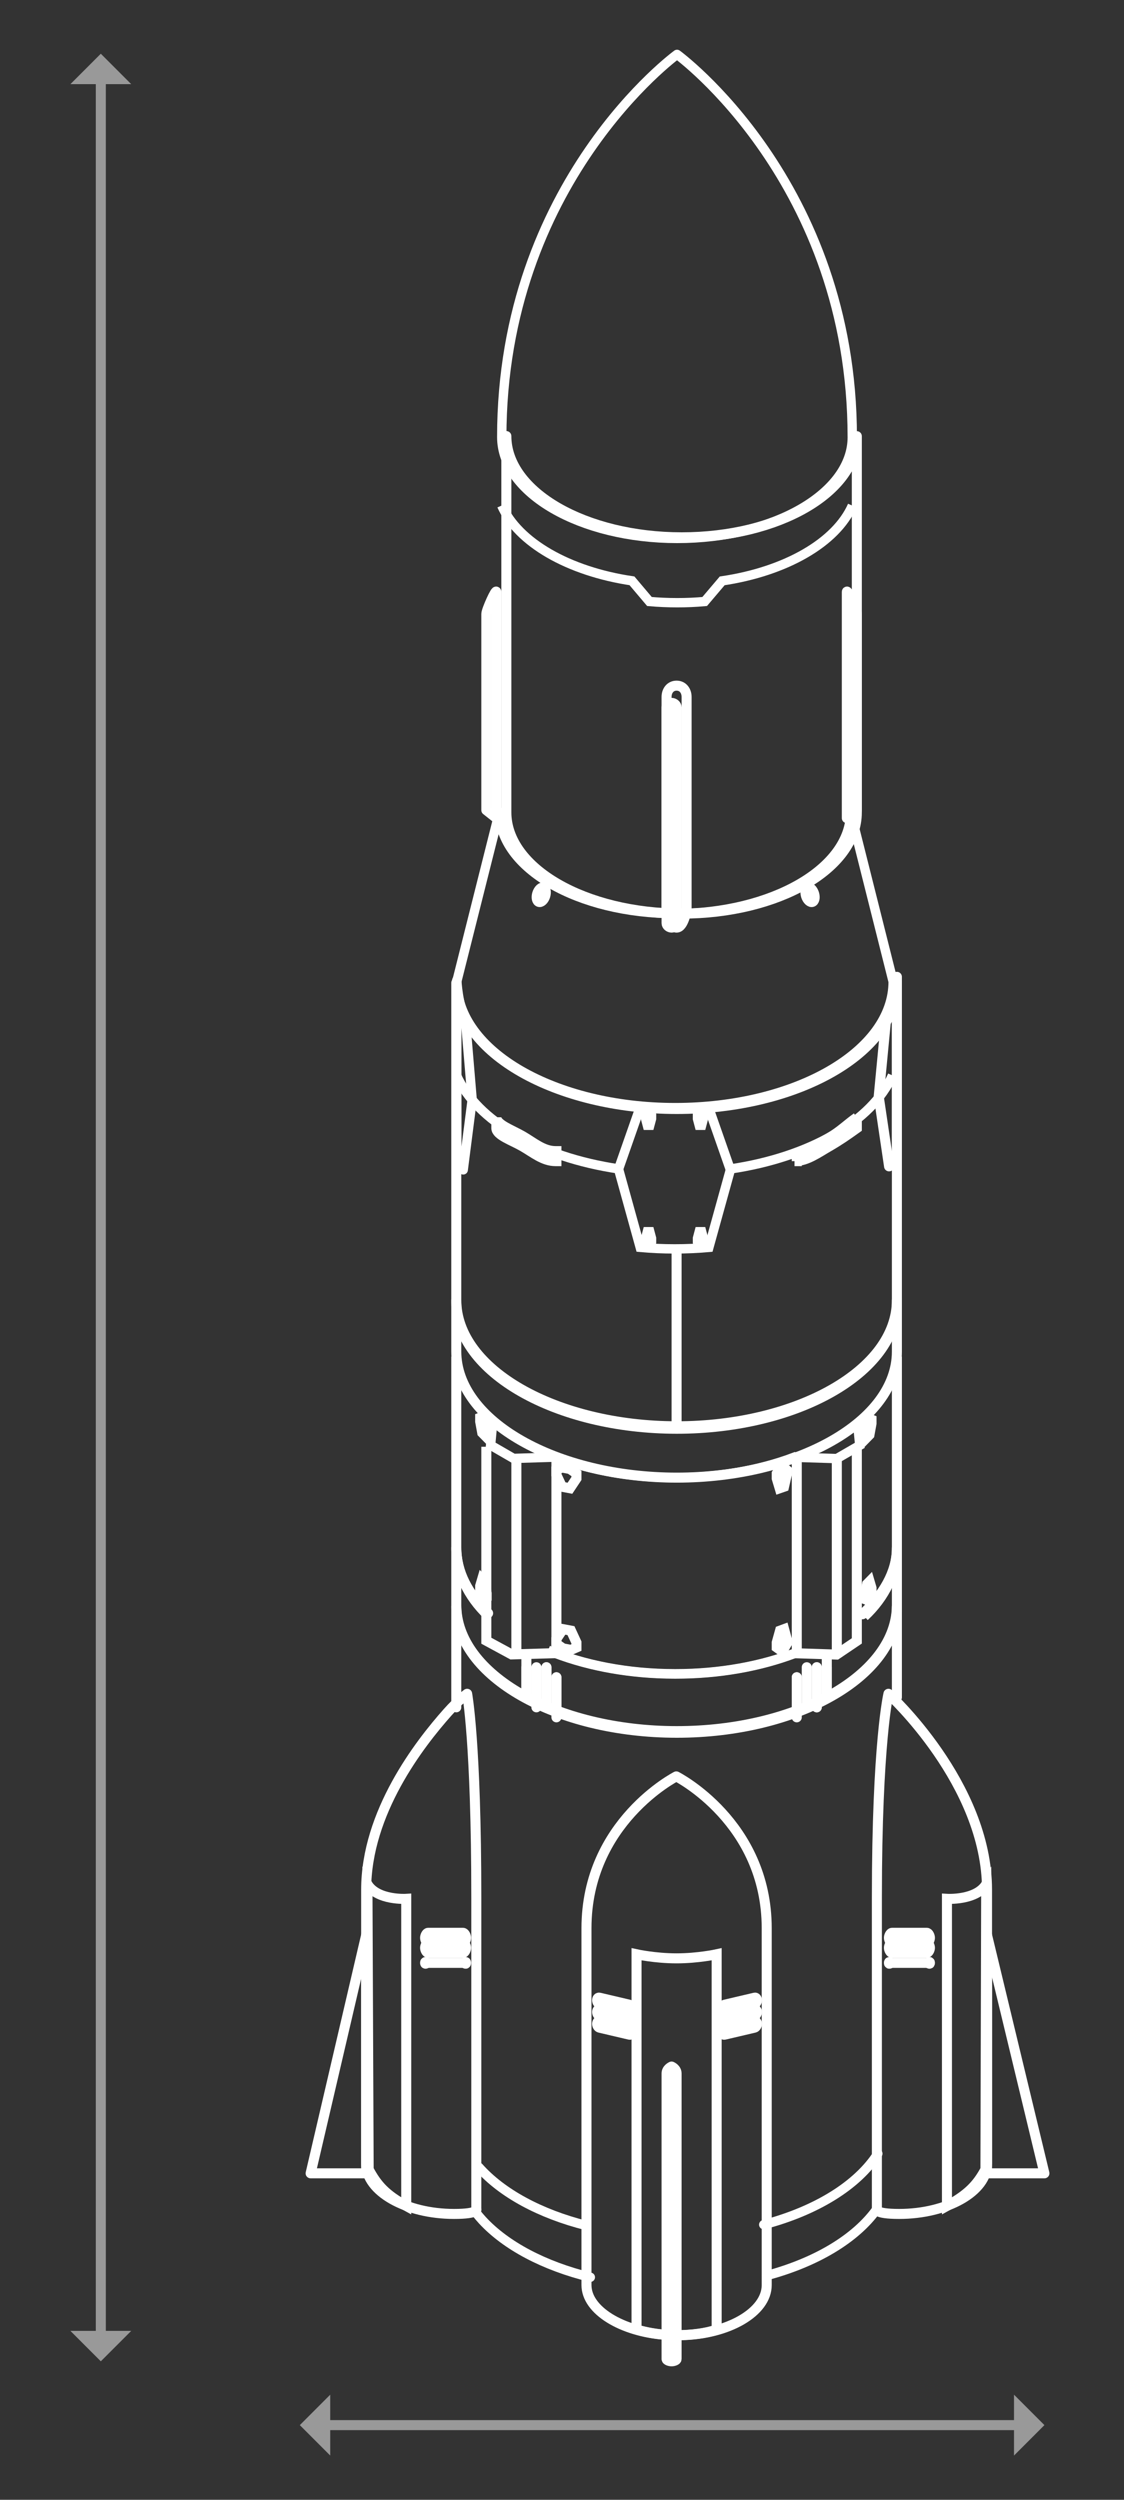 <?xml version="1.0" encoding="utf-8"?>
<!-- Generator: Adobe Illustrator 18.0.0, SVG Export Plug-In . SVG Version: 6.00 Build 0)  -->
<!DOCTYPE svg PUBLIC "-//W3C//DTD SVG 1.0//EN" "http://www.w3.org/TR/2001/REC-SVG-20010904/DTD/svg10.dtd">
<svg version="1.0" id="Layer_1" xmlns:x="http://ns.adobe.com/Extensibility/1.0/" xmlns:i="http://ns.adobe.com/AdobeIllustrator/10.0/" xmlns:graph="http://ns.adobe.com/Graphs/1.0/"
	 xmlns="http://www.w3.org/2000/svg" xmlns:xlink="http://www.w3.org/1999/xlink" xmlns:a="http://ns.adobe.com/AdobeSVGViewerExtensions/3.0/"
	 x="0px" y="0px" viewBox="0 0 127.559 283.465" enable-background="new 0 0 127.559 283.465" xml:space="preserve">
<rect x="0" y="0" width="127.559" height="283.465" fill="#333333" stroke="none"/>
<g>
	
		<path fill="none" stroke="#FFFFFF" stroke-width="1.136" stroke-linecap="round" stroke-linejoin="round" stroke-miterlimit="10" d="
		M101.785,192.465v-10.267c0,7.894-11.312,14.291-24.985,14.287c-13.675-0.005-25.017-6.409-25.017-14.304v11.42"/>
	
		<path fill="none" stroke="#FFFFFF" stroke-width="1.061" stroke-linecap="round" stroke-linejoin="round" stroke-miterlimit="10" d="
		M87.008,258.038c5.622-1.502,10.101-4.189,12.48-7.504"/>
	
		<path fill="none" stroke="#FFFFFF" stroke-width="1.061" stroke-linecap="round" stroke-linejoin="round" stroke-miterlimit="10" d="
		M53.99,250.87c0.236,0.307,0.494,0.609,0.766,0.906c2.668,2.88,6.994,5.173,12.238,6.453"/>
	
		<path fill="none" stroke="#FFFFFF" stroke-width="1.061" stroke-linecap="round" stroke-linejoin="round" stroke-miterlimit="10" d="
		M86.675,252.264c5.968-1.571,10.663-4.476,12.948-8.052"/>
	
		<path fill="none" stroke="#FFFFFF" stroke-width="1.061" stroke-linecap="round" stroke-linejoin="round" stroke-miterlimit="10" d="
		M54.347,245.755c2.614,2.939,6.936,5.29,12.21,6.613"/>
	<path fill="none" stroke="#FFFFFF" stroke-width="1.136" stroke-miterlimit="10" d="M98.088,183.29
		c2.349-2.184,3.697-5.019,3.697-7.78v-21.683"/>
	<path fill="none" stroke="#FFFFFF" stroke-width="1.061" stroke-miterlimit="10" d="M62.207,187.125
		c4.06,1.68,9.035,2.671,14.41,2.672c5.128,0.002,9.891-0.896,13.841-2.438"/>
	<path fill="none" stroke="#FFFFFF" stroke-width="1.136" stroke-miterlimit="10" d="M51.783,153.827v21.666
		c0,2.716,1.318,5.521,3.598,7.684"/>
	
		<path fill="none" stroke="#FFFFFF" stroke-width="1.136" stroke-linecap="round" stroke-linejoin="round" stroke-miterlimit="10" d="
		M77.325,264.797c5.29-0.098,9.687-2.601,9.687-5.678v-39.688v-0.784c0-12.038-10.26-17.213-10.26-17.213
		s-10.195,5.175-10.195,17.213v0.777v39.691c0,2.888,4.045,5.275,8.881,5.636"/>
	
		<path fill="none" stroke="#FFFFFF" stroke-width="1.136" stroke-linecap="round" stroke-linejoin="round" stroke-miterlimit="10" d="
		M53.014,192.066c0,0-1.02,0.758-2.217,2.103c-3.189,3.588-9.242,11.363-9.242,20.118v0.778v30.3c0,3.138,4.537,5.684,9.977,5.684
		c2.889,0,2.523-0.557,2.523-0.557s0-24.675,0-35.285C54.055,197.593,53.014,192.066,53.014,192.066z"/>
	<path fill="none" stroke="#FFFFFF" stroke-width="1.136" stroke-miterlimit="10" d="M76.82,264.798
		c1.635,0,3.373-0.228,4.51-0.638v-42.555c0,0-2.117,0.462-4.547,0.462c-2.431,0-4.545-0.462-4.545-0.462v42.552
		c1.137,0.324,2.297,0.537,3.564,0.611"/>
	<path fill="none" stroke="#FFFFFF" stroke-width="1.136" stroke-miterlimit="10" d="M41.838,245.999
		c0.98,1.842,1.99,2.9,4.264,4.148v-34.829c0,0-3.27,0.2-4.402-1.651L41.838,245.999z"/>
	<g>
		<path fill="none" stroke="#FFFFFF" stroke-width="1.061" stroke-miterlimit="10" d="M85.939,228.153
			c0,0.222-0.135,0.431-0.303,0.471l-3.402,0.798c-0.169,0.04-0.305-0.107-0.305-0.326l0,0c0-0.222,0.136-0.432,0.305-0.471
			l3.402-0.798C85.805,227.787,85.939,227.935,85.939,228.153L85.939,228.153z"/>
		<path fill="none" stroke="#FFFFFF" stroke-width="1.061" stroke-miterlimit="10" d="M85.939,226.816
			c0,0.219-0.135,0.43-0.303,0.469l-3.402,0.798c-0.169,0.04-0.305-0.107-0.305-0.326l0,0c0-0.222,0.136-0.433,0.305-0.472
			l3.402-0.797C85.805,226.446,85.939,226.595,85.939,226.816L85.939,226.816z"/>
		<path fill="none" stroke="#FFFFFF" stroke-width="1.061" stroke-miterlimit="10" d="M85.939,229.494
			c0,0.22-0.135,0.431-0.303,0.471l-3.402,0.797c-0.169,0.04-0.305-0.108-0.305-0.327l0,0c0-0.221,0.136-0.432,0.305-0.47l3.402-0.8
			C85.805,229.126,85.939,229.275,85.939,229.494L85.939,229.494z"/>
	</g>
	<g>
		<path fill="none" stroke="#FFFFFF" stroke-width="1.061" stroke-miterlimit="10" d="M67.725,228.153
			c0,0.222,0.135,0.431,0.305,0.471l3.4,0.798c0.167,0.04,0.305-0.107,0.305-0.326l0,0c0-0.222-0.138-0.432-0.305-0.471l-3.4-0.798
			C67.859,227.787,67.725,227.935,67.725,228.153L67.725,228.153z"/>
		<path fill="none" stroke="#FFFFFF" stroke-width="1.061" stroke-miterlimit="10" d="M67.725,226.816
			c0,0.219,0.135,0.43,0.305,0.469l3.4,0.798c0.167,0.04,0.305-0.107,0.305-0.326l0,0c0-0.222-0.138-0.433-0.305-0.472l-3.4-0.797
			C67.859,226.446,67.725,226.595,67.725,226.816L67.725,226.816z"/>
		<path fill="none" stroke="#FFFFFF" stroke-width="1.061" stroke-miterlimit="10" d="M67.725,229.494
			c0,0.22,0.135,0.431,0.305,0.471l3.4,0.797c0.167,0.04,0.305-0.108,0.305-0.327l0,0c0-0.221-0.138-0.432-0.305-0.47l-3.4-0.8
			C67.859,229.126,67.725,229.275,67.725,229.494L67.725,229.494z"/>
	</g>
	<g>
		<path fill="none" stroke="#FFFFFF" stroke-width="1.136" stroke-miterlimit="10" d="M52.895,220.873
			c0,0.222-0.158,0.57-0.353,0.57h-3.951c-0.193,0-0.35-0.349-0.35-0.57l0,0c0-0.218,0.156-0.565,0.35-0.565h3.951
			C52.737,220.308,52.895,220.655,52.895,220.873L52.895,220.873z"/>
		<path fill="none" stroke="#FFFFFF" stroke-width="1.136" stroke-miterlimit="10" d="M52.895,219.739
			c0,0.221-0.158,0.568-0.353,0.568h-3.951c-0.193,0-0.35-0.348-0.35-0.568l0,0c0-0.218,0.156-0.569,0.35-0.569h3.951
			C52.737,219.17,52.895,219.522,52.895,219.739L52.895,219.739z"/>
		<path fill="none" stroke="#FFFFFF" stroke-width="1.136" stroke-miterlimit="10" d="M52.895,222.58c0,0.22-0.158,0-0.353,0
			h-3.951c-0.193,0-0.35,0.22-0.35,0l0,0c0-0.221,0.156,0,0.35,0h3.951C52.737,222.58,52.895,222.36,52.895,222.58L52.895,222.58z"
			/>
	</g>
	
		<path fill="none" stroke="#FFFFFF" stroke-width="1.136" stroke-linecap="round" stroke-linejoin="round" stroke-miterlimit="10" d="
		M76.783,235.113c0-0.544-0.568-0.778-0.568-0.778s-0.568,0.234-0.568,0.778v0.036v32.356c0,0.141,0.326,0.256,0.568,0.256
		c0.248,0,0.568-0.114,0.568-0.256V235.15V235.113z"/>
	
		<polygon fill="none" stroke="#FFFFFF" stroke-width="1.136" stroke-linecap="round" stroke-linejoin="round" stroke-miterlimit="10" points="
		41.555,219.426 35.251,246.444 41.555,246.444 	"/>
	
		<path fill="none" stroke="#FFFFFF" stroke-width="1.136" stroke-linecap="round" stroke-linejoin="round" stroke-miterlimit="10" d="
		M100.828,192.066c0,0,11.186,10.184,11.186,22.221v0.778v30.3c0,3.138-4.536,5.684-9.973,5.684c-2.891,0-2.527-0.557-2.527-0.557
		s0-24.675,0-35.285C99.514,197.593,100.828,192.066,100.828,192.066z"/>
	<path fill="none" stroke="#FFFFFF" stroke-width="1.136" stroke-miterlimit="10" d="M111.834,245.999
		c-0.98,1.842-2.093,2.9-4.367,4.148v-34.829c0,0,3.316,0.2,4.453-1.651L111.834,245.999z"/>
	<g>
		<path fill="none" stroke="#FFFFFF" stroke-width="1.136" stroke-miterlimit="10" d="M100.879,220.873
			c0,0.222,0.16,0.57,0.355,0.57h3.947c0.193,0,0.354-0.349,0.354-0.57l0,0c0-0.218-0.16-0.565-0.354-0.565h-3.947
			C101.039,220.308,100.879,220.655,100.879,220.873L100.879,220.873z"/>
		<path fill="none" stroke="#FFFFFF" stroke-width="1.136" stroke-miterlimit="10" d="M100.879,219.739
			c0,0.221,0.16,0.568,0.355,0.568h3.947c0.193,0,0.354-0.348,0.354-0.568l0,0c0-0.218-0.16-0.569-0.354-0.569h-3.947
			C101.039,219.17,100.879,219.522,100.879,219.739L100.879,219.739z"/>
		<path fill="none" stroke="#FFFFFF" stroke-width="1.136" stroke-miterlimit="10" d="M100.879,222.58c0,0.22,0.16,0,0.355,0h3.947
			c0.193,0,0.354,0.22,0.354,0l0,0c0-0.221-0.16,0-0.354,0h-3.947C101.039,222.58,100.879,222.36,100.879,222.58L100.879,222.58z"/>
	</g>
	
		<polygon fill="none" stroke="#FFFFFF" stroke-width="1.136" stroke-linecap="round" stroke-linejoin="round" stroke-miterlimit="10" points="
		112.014,219.426 118.527,246.444 112.014,246.444 	"/>
	
		<path fill="none" stroke="#FFFFFF" stroke-width="1.061" stroke-linecap="round" stroke-linejoin="round" stroke-miterlimit="10" d="
		M90.148,187.507c-3.889,1.468-8.536,2.321-13.531,2.318c-4.996-0.001-9.646-0.855-13.537-2.325"/>
	
		<path fill="none" stroke="#FFFFFF" stroke-width="1.136" stroke-linecap="round" stroke-linejoin="round" stroke-miterlimit="10" d="
		M55.394,182.928c-2.27-2.16-3.611-4.695-3.611-7.404v6.473c0,7.896,11.342,14.301,25.017,14.304
		c13.673,0.006,24.985-6.392,24.985-14.287v-6.475c0,2.756-1.569,5.328-3.906,7.51"/>
	<g>
		
			<line fill="none" stroke="#FFFFFF" stroke-width="1.136" stroke-linecap="round" stroke-miterlimit="10" x1="59.737" y1="187.919" x2="59.737" y2="192.465"/>
		
			<line fill="none" stroke="#FFFFFF" stroke-width="1.136" stroke-linecap="round" stroke-miterlimit="10" x1="60.875" y1="189.056" x2="60.875" y2="193.602"/>
		
			<line fill="none" stroke="#FFFFFF" stroke-width="1.136" stroke-linecap="round" stroke-miterlimit="10" x1="62.012" y1="189.056" x2="62.012" y2="193.602"/>
		
			<line fill="none" stroke="#FFFFFF" stroke-width="1.136" stroke-linecap="round" stroke-miterlimit="10" x1="62.012" y1="189.056" x2="62.012" y2="193.602"/>
		
			<line fill="none" stroke="#FFFFFF" stroke-width="1.136" stroke-linecap="round" stroke-miterlimit="10" x1="63.146" y1="190.193" x2="63.146" y2="193.602"/>
		
			<line fill="none" stroke="#FFFFFF" stroke-width="1.136" stroke-linecap="round" stroke-miterlimit="10" x1="63.146" y1="190.193" x2="63.146" y2="194.737"/>
		
			<line fill="none" stroke="#FFFFFF" stroke-width="1.136" stroke-linecap="round" stroke-miterlimit="10" x1="59.737" y1="189.056" x2="59.737" y2="192.465"/>
	</g>
	<g>
		
			<line fill="none" stroke="#FFFFFF" stroke-width="1.136" stroke-linecap="round" stroke-miterlimit="10" x1="90.422" y1="194.737" x2="90.422" y2="190.193"/>
		
			<line fill="none" stroke="#FFFFFF" stroke-width="1.136" stroke-linecap="round" stroke-miterlimit="10" x1="91.557" y1="193.602" x2="91.557" y2="189.056"/>
		
			<line fill="none" stroke="#FFFFFF" stroke-width="1.136" stroke-linecap="round" stroke-miterlimit="10" x1="92.693" y1="193.602" x2="92.693" y2="189.056"/>
		
			<line fill="none" stroke="#FFFFFF" stroke-width="1.136" stroke-linecap="round" stroke-miterlimit="10" x1="92.693" y1="193.602" x2="92.693" y2="189.056"/>
		
			<line fill="none" stroke="#FFFFFF" stroke-width="1.136" stroke-linecap="round" stroke-miterlimit="10" x1="93.83" y1="192.465" x2="93.83" y2="189.056"/>
		
			<line fill="none" stroke="#FFFFFF" stroke-width="1.136" stroke-linecap="round" stroke-miterlimit="10" x1="93.83" y1="192.465" x2="93.83" y2="187.919"/>
		
			<line fill="none" stroke="#FFFFFF" stroke-width="1.136" stroke-linecap="round" stroke-miterlimit="10" x1="90.422" y1="193.602" x2="90.422" y2="190.193"/>
	</g>
	<polyline fill="none" stroke="#FFFFFF" stroke-width="1.136" stroke-miterlimit="10" points="55.192,164.055 55.192,186.05 
		58.06,187.603 63.146,187.456 63.146,165.192 	"/>
	
		<line fill="none" stroke="#FFFFFF" stroke-width="1.136" stroke-miterlimit="10" x1="58.601" y1="187.919" x2="58.601" y2="165.192"/>
	<polyline fill="none" stroke="#FFFFFF" stroke-width="1.136" stroke-miterlimit="10" points="97.238,164.055 97.238,186.069 
		94.937,187.621 90.422,187.474 90.422,165.192 	"/>
	
		<line fill="none" stroke="#FFFFFF" stroke-width="1.136" stroke-miterlimit="10" x1="94.967" y1="187.919" x2="94.967" y2="165.192"/>
	<path fill="none" stroke="#FFFFFF" stroke-width="1.061" stroke-miterlimit="3" d="M55.935,161.097l-0.258,2.779l2.598,1.502
		l4.816-0.148c8.187,3.101,18.852,3.104,27.031,0.013l0.004,0.003l4.846,0.15l2.598-1.5l-0.271-2.802"/>
	<polygon fill="none" stroke="#FFFFFF" stroke-width="1.136" stroke-miterlimit="10" points="63.777,168.589 63.146,167.242 
		63.146,166.682 63.777,166.408 64.681,166.579 65.42,167.093 65.42,167.652 64.681,168.761 	"/>
	<polygon fill="none" stroke="#FFFFFF" stroke-width="1.136" stroke-miterlimit="10" points="88.976,168.589 89.285,167.242 
		89.285,166.682 88.976,166.408 88.481,166.579 88.148,167.093 88.148,167.652 88.481,168.761 	"/>
	<polygon fill="none" stroke="#FFFFFF" stroke-width="1.136" stroke-miterlimit="10" points="64.796,184.905 65.42,186.255 
		65.42,186.815 64.796,187.087 63.892,186.917 63.146,186.401 63.146,185.844 63.892,184.736 	"/>
	<polygon fill="none" stroke="#FFFFFF" stroke-width="1.061" stroke-miterlimit="10" points="54.691,162.487 54.455,161.199 
		54.455,160.724 54.691,160.632 55.031,160.978 55.267,161.559 55.267,162.033 55.031,162.832 	"/>
	<polygon fill="none" stroke="#FFFFFF" stroke-width="1.061" stroke-miterlimit="10" points="55.031,179.376 55.267,180.662 
		55.267,181.136 55.031,181.229 54.691,180.883 54.455,180.303 54.455,179.829 54.691,179.029 	"/>
	<polygon fill="none" stroke="#FFFFFF" stroke-width="1.061" stroke-miterlimit="10" points="98.367,179.606 98.129,180.894 
		98.129,181.369 98.367,181.46 98.707,181.114 98.943,180.534 98.943,180.06 98.707,179.26 	"/>
	<polygon fill="none" stroke="#FFFFFF" stroke-width="1.061" stroke-miterlimit="10" points="98.707,162.719 98.943,161.431 
		98.943,160.955 98.707,160.864 98.367,161.21 98.129,161.788 98.129,162.265 98.367,163.066 	"/>
	<polygon fill="none" stroke="#FFFFFF" stroke-width="1.136" stroke-miterlimit="10" points="88.525,184.905 88.148,186.255 
		88.148,186.815 88.525,187.087 88.984,186.917 89.285,186.401 89.285,185.844 88.984,184.736 	"/>
	
		<path fill="none" stroke="#FFFFFF" stroke-width="1.136" stroke-linecap="round" stroke-linejoin="round" stroke-miterlimit="10" d="
		M101.785,147.444c0,7.896-11.312,14.293-24.985,14.289c-13.675-0.005-25.017-6.409-25.017-14.303v5.823
		c0,7.894,11.342,14.298,25.017,14.303c13.673,0.005,24.985-6.392,24.985-14.286V147.444z"/>
	
		<path fill="none" stroke="#FFFFFF" stroke-width="1.136" stroke-linecap="round" stroke-linejoin="round" stroke-miterlimit="10" d="
		M101.785,111.465c0,7.897-11.312,14.294-24.985,14.288c-13.675-0.003-25.017-6.408-25.017-14.303v36.26
		c0,7.893,11.342,14.299,25.017,14.303c13.673,0.004,24.985-6.393,24.985-14.289V111.465z"/>
	
		<path fill="none" stroke="#FFFFFF" stroke-width="1.136" stroke-linecap="round" stroke-linejoin="round" stroke-miterlimit="10" d="
		M97.238,49.46c0,6.339-8.896,11.475-19.875,11.469c-10.977-0.003-19.898-5.144-19.898-11.48v42.668
		c0,6.339,8.922,11.477,19.898,11.482c10.979,0.005,19.875-5.132,19.875-11.47V49.46z"/>
	<path fill="none" stroke="#FFFFFF" stroke-width="1.061" stroke-miterlimit="10" d="M51.803,121.933
		c2.312,5.19,9.393,9.279,18.387,10.613l2.465,8.9c1.273,0.113,2.574,0.172,3.898,0.172c1.322,0.002,2.624-0.059,3.895-0.17
		l2.468-8.897c8.989-1.328,16.061-5.411,18.364-10.603"/>
	<path fill="none" stroke="#FFFFFF" stroke-width="1.061" stroke-miterlimit="10" d="M56.933,57.325
		c1.861,4.175,7.555,7.464,14.787,8.538l1.984,2.345c1.024,0.088,2.07,0.137,3.137,0.137c1.064,0.002,2.109-0.046,3.131-0.137
		l1.987-2.341c7.231-1.068,12.921-4.356,14.77-8.531"/>
	
		<line fill="none" stroke="#FFFFFF" stroke-width="1.136" stroke-miterlimit="10" x1="76.783" y1="141.327" x2="76.783" y2="161.782"/>
	
		<line fill="none" stroke="#FFFFFF" stroke-width="1.061" stroke-miterlimit="10" x1="72.637" y1="125.601" x2="70.166" y2="132.653"/>
	
		<line fill="none" stroke="#FFFFFF" stroke-width="1.061" stroke-miterlimit="10" x1="82.894" y1="132.657" x2="80.424" y2="125.601"/>
	
		<path fill="none" stroke="#FFFFFF" stroke-width="1.061" stroke-linecap="round" stroke-linejoin="round" stroke-miterlimit="10" d="
		M52.812,115.501l0.774,9.223l-1.017,7.934l-0.725-0.882l-0.006-20.612C51.84,111.163,51.986,114.021,52.812,115.501z"/>
	
		<path fill="none" stroke="#FFFFFF" stroke-width="1.136" stroke-linecap="round" stroke-linejoin="round" stroke-miterlimit="10" d="
		M100.604,115.104l-0.882,9.224l1.176,7.933l0.887-0.881v-20.613C101.785,110.766,101.43,113.624,100.604,115.104z"/>
	
		<path fill="none" stroke="#FFFFFF" stroke-width="1.061" stroke-linecap="round" stroke-linejoin="round" stroke-miterlimit="10" d="
		M96.529,92.096c0.008,6.354-8.911,11.503-19.914,11.498c-11.007-0.003-19.934-5.157-19.94-11.511l-4.835,19.213
		c0.01,7.895,11.102,14.301,24.777,14.305c13.672,0.002,24.754-6.392,24.744-14.289L96.529,92.096z"/>
	<polygon fill="none" stroke="#FFFFFF" stroke-width="1.061" stroke-miterlimit="10" points="73.464,127.603 73.266,126.858 
		73.266,126.505 73.464,126.316 73.741,126.316 73.941,126.505 73.941,126.858 73.741,127.603 	"/>
	<polygon fill="none" stroke="#FFFFFF" stroke-width="1.061" stroke-miterlimit="10" points="79.352,127.603 79.154,126.858 
		79.154,126.505 79.352,126.316 79.629,126.316 79.827,126.505 79.827,126.858 79.629,127.603 	"/>
	<polygon fill="none" stroke="#FFFFFF" stroke-width="1.061" stroke-miterlimit="10" points="79.629,139.668 79.827,140.412 
		79.827,140.765 79.629,140.954 79.352,140.954 79.154,140.765 79.154,140.412 79.352,139.668 	"/>
	<polygon fill="none" stroke="#FFFFFF" stroke-width="1.061" stroke-miterlimit="10" points="73.741,139.668 73.941,140.412 
		73.941,140.765 73.741,140.954 73.464,140.954 73.266,140.765 73.266,140.412 73.464,139.668 	"/>
	<path fill="none" stroke="#FFFFFF" stroke-width="1.136" stroke-miterlimit="10" d="M63.146,131.667h-0.098
		c-1.399,0-2.498-0.947-3.731-1.658c-1.228-0.71-2.989-1.275-2.989-2.083v-0.015v-1.219v0.017c0,0.808,1.761,1.411,2.989,2.121
		c1.232,0.712,2.331,1.701,3.731,1.701h0.098V131.667z"/>
	<path fill="none" stroke="#FFFFFF" stroke-width="1.136" stroke-miterlimit="10" d="M97.238,127.92v0.011
		c-1.135,0.81-1.943,1.377-3.177,2.09c-1.226,0.705-2.5,1.646-3.894,1.646h0.254v-0.809l-0.113-0.003
		c1.395-0.526,2.598-1.144,3.823-1.853c1.233-0.711,1.972-1.48,3.106-2.29v-0.012V127.92z"/>
	<g>
		<g>
			<g>
				<g>
					
						<path fill="none" stroke="#FFFFFF" stroke-width="1.061" stroke-linecap="round" stroke-linejoin="round" stroke-miterlimit="10" d="
						M92.469,101.956c-0.088,0.391-0.4,0.49-0.695,0.219c-0.299-0.269-0.469-0.81-0.38-1.202c0.089-0.395,0.397-0.493,0.696-0.221
						C92.385,101.025,92.557,101.564,92.469,101.956z"/>
				</g>
			</g>
		</g>
		<g>
			<g>
				<g>
					
						<path fill="none" stroke="#FFFFFF" stroke-width="1.061" stroke-linecap="round" stroke-linejoin="round" stroke-miterlimit="10" d="
						M60.887,101.956c0.088,0.391,0.396,0.49,0.693,0.219c0.298-0.269,0.466-0.81,0.381-1.202c-0.088-0.395-0.398-0.493-0.693-0.221
						C60.971,101.025,60.799,101.564,60.887,101.956z"/>
				</g>
			</g>
		</g>
	</g>
	
		<path fill="none" stroke="#FFFFFF" stroke-width="1.061" stroke-linecap="round" stroke-linejoin="round" stroke-miterlimit="10" d="
		M96.721,49.544C96.709,20.616,76.834,6.169,76.834,6.169S56.943,20.625,56.943,49.566c0.006,6.343,8.917,11.486,19.9,11.489
		c10.984,0.004,19.884-5.135,19.879-11.476C96.723,49.568,96.721,49.556,96.721,49.544z"/>
	<g>
		
			<path fill="none" stroke="#FFFFFF" stroke-width="1.136" stroke-linecap="round" stroke-linejoin="round" stroke-miterlimit="10" d="
			M76.783,105.187c-0.811,0-1.137-2.021-1.137-2.021V79.032c0-0.707,0.43-1.283,1.137-1.283l0,0c0.709,0,1.137,0.576,1.137,1.283
			v24.134C77.92,103.166,77.596,105.187,76.783,105.187z"/>
		
			<path fill="none" stroke="#FFFFFF" stroke-width="1.136" stroke-linecap="round" stroke-linejoin="round" stroke-miterlimit="10" d="
			M75.646,80.204c0-0.277,0.29-0.501,0.569-0.501l0,0c0.276,0,0.567,0.224,0.567,0.501v24.48c0,0.278-0.291,0.502-0.567,0.502l0,0
			c-0.279,0-0.569-0.224-0.569-0.502V80.204z"/>
	</g>
	
		<path fill="none" stroke="#FFFFFF" stroke-width="1.136" stroke-linecap="round" stroke-linejoin="round" stroke-miterlimit="10" d="
		M55.192,91.868V69.613c0-0.456,1.137-2.933,1.137-2.479v25.633L55.192,91.868z"/>
	
		<path fill="none" stroke="#FFFFFF" stroke-width="1.136" stroke-linecap="round" stroke-linejoin="round" stroke-miterlimit="10" d="
		M97.238,91.868V69.613c0-0.456-1.135-2.933-1.135-2.479v25.633L97.238,91.868z"/>
</g>
<g opacity="0.5">
	<g>
		
			<line fill="none" stroke="#FFFFFF" stroke-width="1.136" stroke-miterlimit="10" x1="11.441" y1="9.081" x2="11.441" y2="264.773"/>
		<g>
			<polygon fill="#FFFFFF" points="14.892,9.543 7.99,9.543 11.441,6.093 			"/>
		</g>
		<g>
			<polygon fill="#FFFFFF" points="14.892,264.31 7.99,264.31 11.441,267.761 			"/>
		</g>
	</g>
</g>
<g opacity="0.5">
	<g>
		
			<line fill="none" stroke="#FFFFFF" stroke-width="1.136" stroke-miterlimit="10" x1="115.539" y1="274.996" x2="37.014" y2="274.996"/>
		<g>
			<polygon fill="#FFFFFF" points="115.076,278.447 115.076,271.545 118.527,274.996 			"/>
		</g>
		<g>
			<polygon fill="#FFFFFF" points="37.476,278.447 37.476,271.545 34.026,274.996 			"/>
		</g>
	</g>
</g>
</svg>
